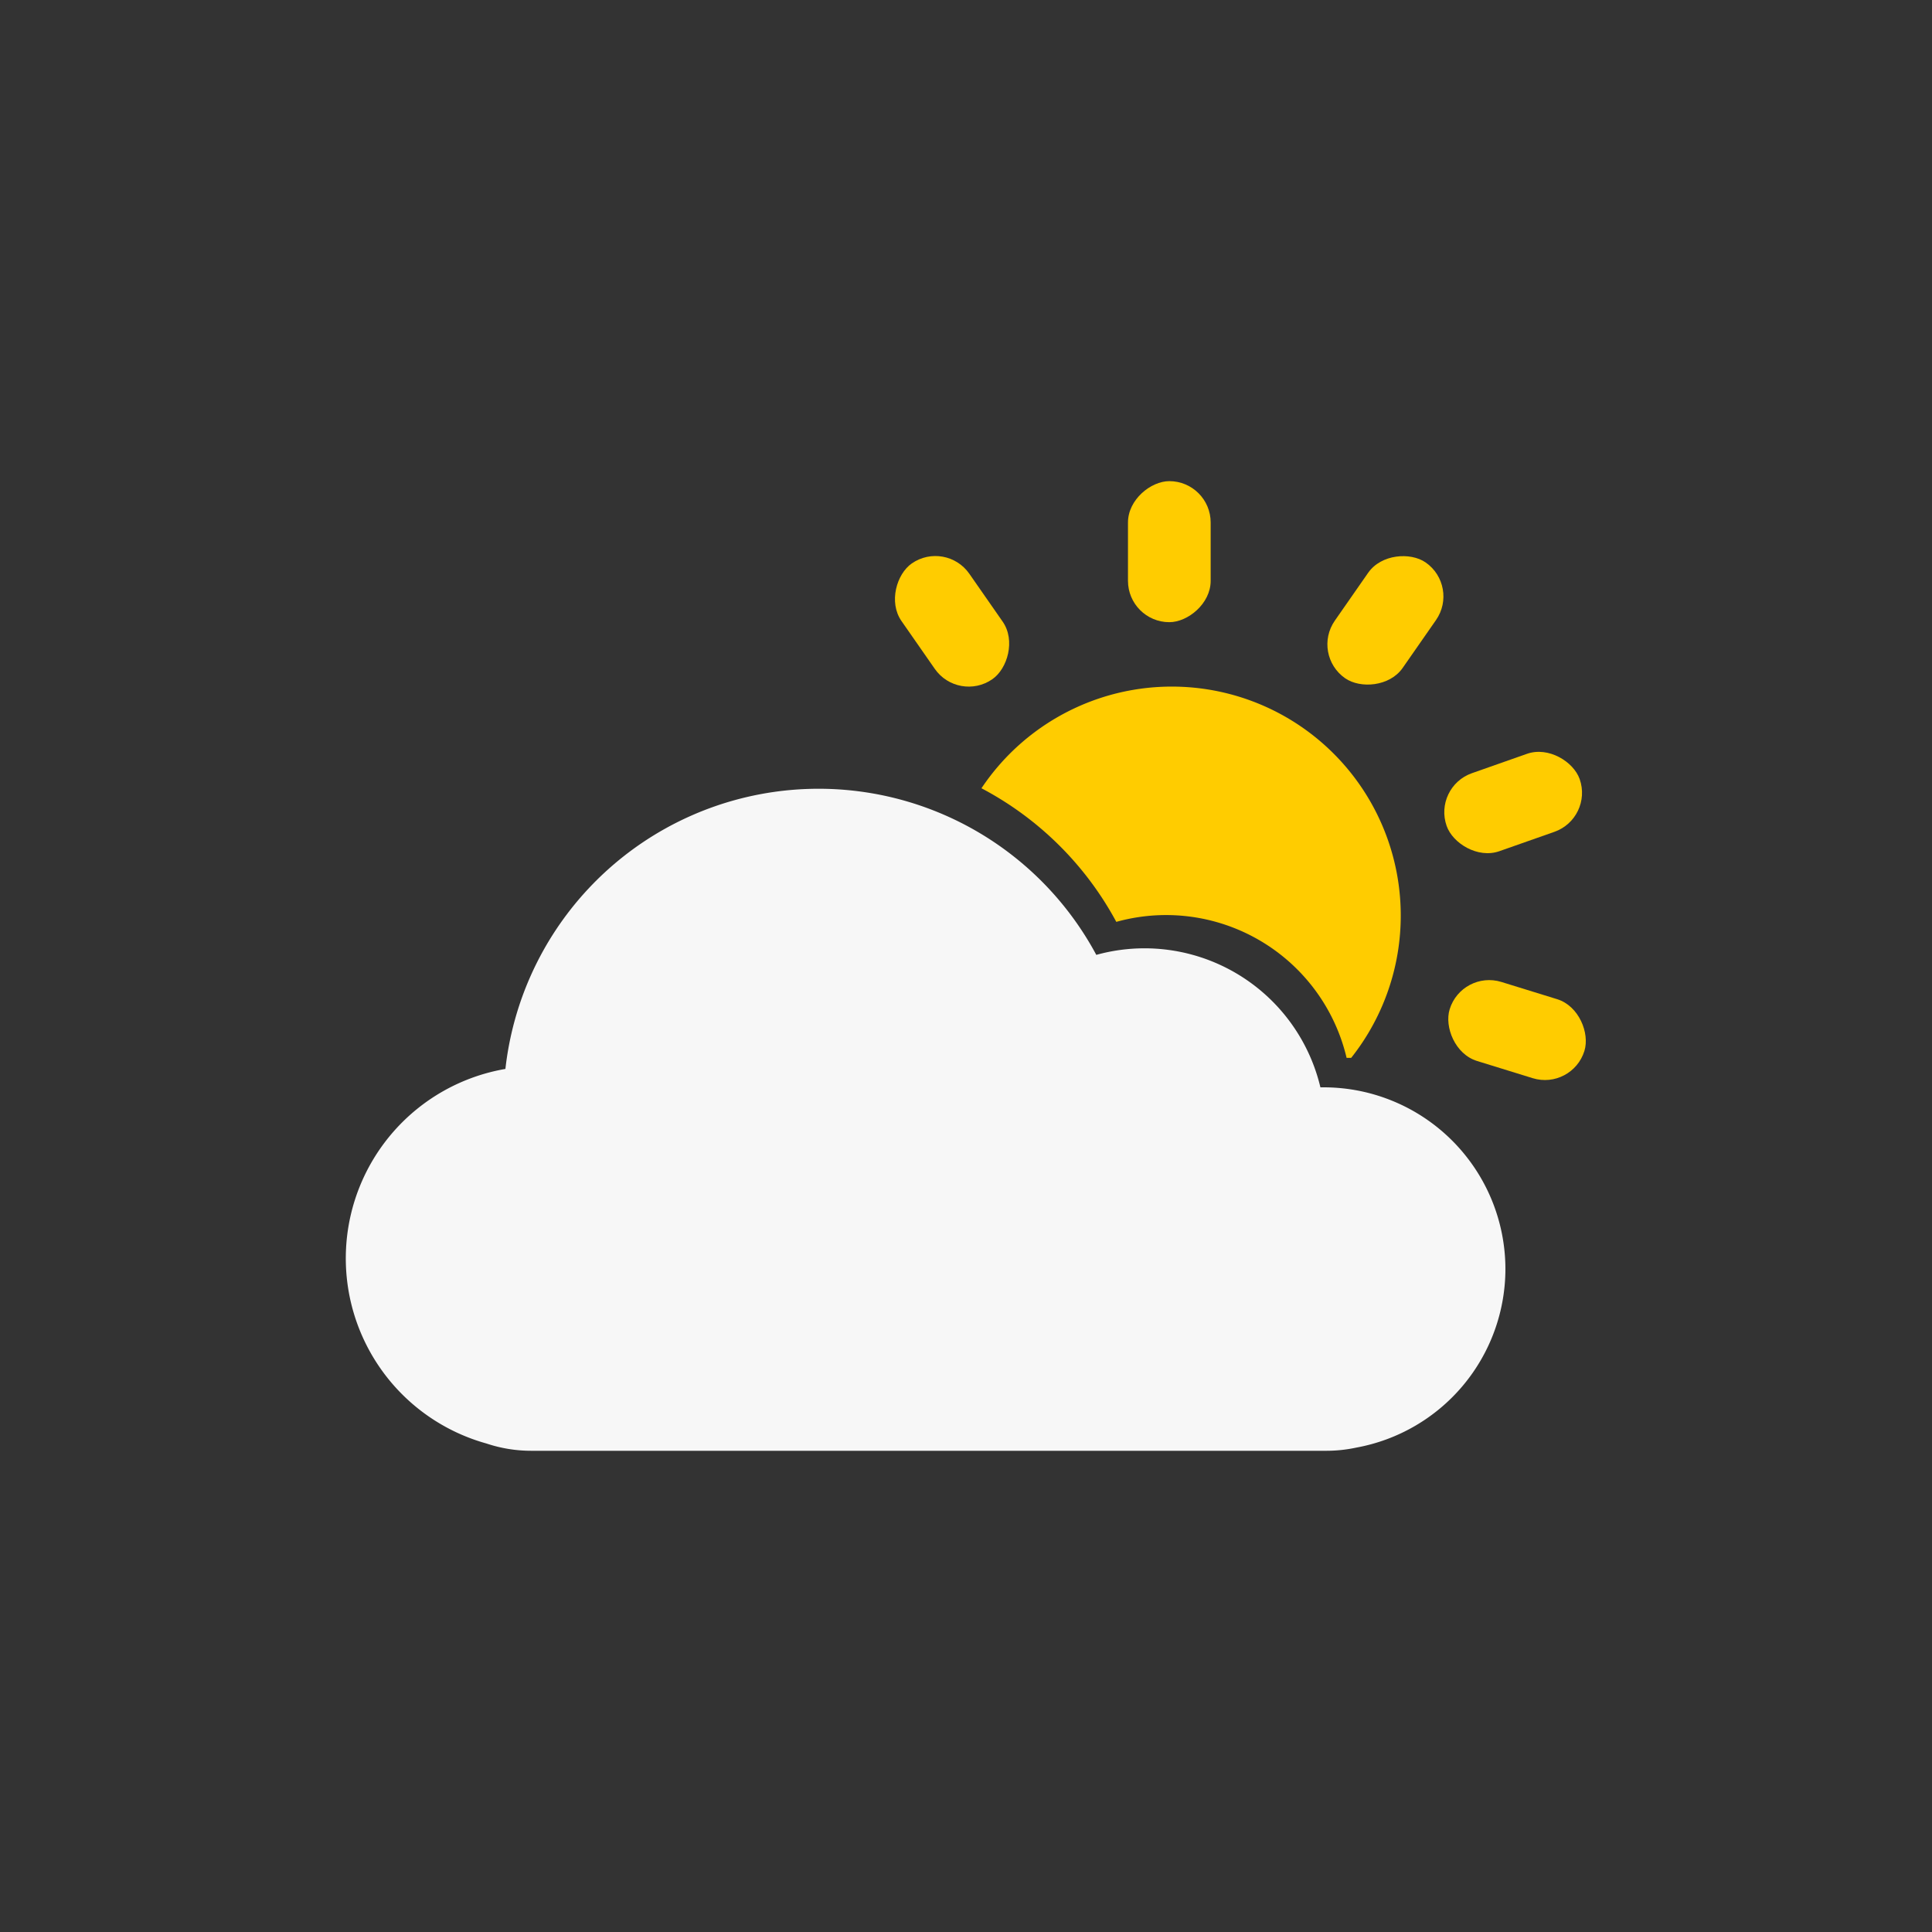 <svg id="Layer_1" data-name="Layer 1" xmlns="http://www.w3.org/2000/svg" viewBox="0 0 250 250"><rect x="0" y="0" width="250" height="250" fill="#333333" stroke="none"/><defs><style>.cls-1{fill:#f7f7f7;}.cls-2{fill:#fc0;}</style></defs><path class="cls-1" d="M194.8,164.22a23.53,23.53,0,0,0-23.53-23.52l-.41,0a23.39,23.39,0,0,0-29-17.14,40.78,40.78,0,0,0-76.46,14.76,24.87,24.87,0,0,0-2.45,48.47,18.22,18.22,0,0,0,5.74.94h103a18.38,18.38,0,0,0,3.81-.41A23.52,23.52,0,0,0,194.8,164.22Z"/><rect class="cls-2" x="187.18" y="127.95" width="18.25" height="10.7" rx="5.35" transform="translate(48.1 -52.02) rotate(17.17)"/><rect class="cls-2" x="186.67" y="98.5" width="18.25" height="10.7" rx="5.35" transform="translate(-23.36 70.85) rotate(-19.38)"/><rect class="cls-2" x="170.14" y="74.92" width="18.25" height="10.7" rx="5.35" transform="translate(10.96 181.52) rotate(-55.15)"/><rect class="cls-2" x="114.08" y="75.05" width="18.25" height="10.7" rx="5.35" transform="translate(127.62 227.45) rotate(-124.85)"/><rect class="cls-2" x="142.18" y="66.03" width="18.25" height="10.7" rx="5.35" transform="translate(79.93 222.69) rotate(-90)"/><path class="cls-2" d="M144.45,119.29a24,24,0,0,1,29.8,17.6l.42,0h.17A29.63,29.63,0,1,0,127,102,42.12,42.12,0,0,1,144.45,119.29Z"/></svg>